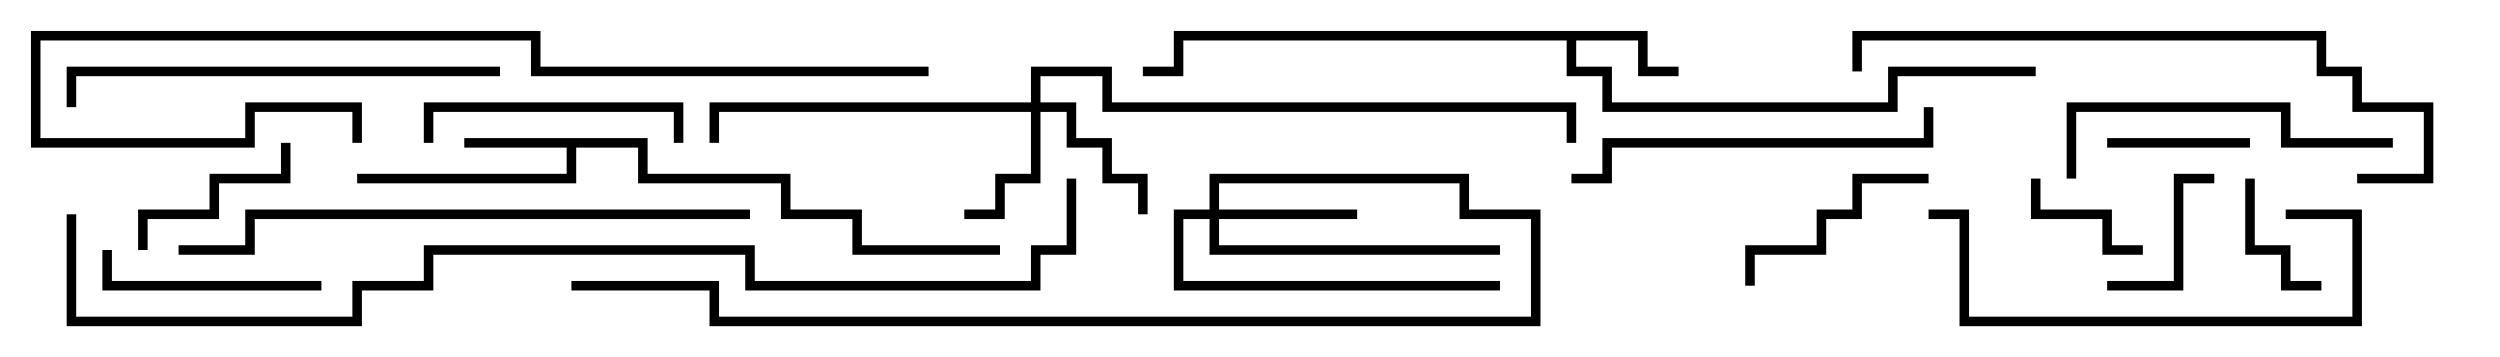 <svg version="1.1" width="105" height="15" xmlns="http://www.w3.org/2000/svg"><path d="M27.2,5.8L27.2,7.3L33.2,7.3L33.2,8.8L36.2,8.8L36.2,10.3L42,10.3L42,10.7L35.8,10.7L35.8,9.2L32.8,9.2L32.8,7.7L26.8,7.7L26.8,6.2L24.2,6.2L24.2,7.7L15,7.7L15,7.3L23.8,7.3L23.8,6.2L19.5,6.2L19.5,5.8z" stroke="none"/><path d="M69.2,1.3L69.2,2.8L70.5,2.8L70.5,3.2L68.8,3.2L68.8,1.7L66.2,1.7L66.2,2.8L67.7,2.8L67.7,4.3L79.3,4.3L79.3,2.8L85.5,2.8L85.5,3.2L79.7,3.2L79.7,4.7L67.3,4.7L67.3,3.2L65.8,3.2L65.8,1.7L49.7,1.7L49.7,3.2L48,3.2L48,2.8L49.3,2.8L49.3,1.3z" stroke="none"/><path d="M43.3,4.3L43.3,2.8L46.7,2.8L46.7,4.3L66.2,4.3L66.2,6L65.8,6L65.8,4.7L46.3,4.7L46.3,3.2L43.7,3.2L43.7,4.3L45.2,4.3L45.2,5.8L46.7,5.8L46.7,7.3L48.2,7.3L48.2,9L47.8,9L47.8,7.7L46.3,7.7L46.3,6.2L44.8,6.2L44.8,4.7L43.7,4.7L43.7,7.7L42.2,7.7L42.2,9.2L40.5,9.2L40.5,8.8L41.8,8.8L41.8,7.3L43.3,7.3L43.3,4.7L30.2,4.7L30.2,6L29.8,6L29.8,4.3z" stroke="none"/><path d="M50.8,8.8L50.8,7.3L61.7,7.3L61.7,8.8L64.7,8.8L64.7,13.7L29.8,13.7L29.8,12.2L24,12.2L24,11.8L30.2,11.8L30.2,13.3L64.3,13.3L64.3,9.2L61.3,9.2L61.3,7.7L51.2,7.7L51.2,8.8L57,8.8L57,9.2L51.2,9.2L51.2,10.3L63,10.3L63,10.7L50.8,10.7L50.8,9.2L49.7,9.2L49.7,11.8L63,11.8L63,12.2L49.3,12.2L49.3,8.8z" stroke="none"/><path d="M94.3,7.5L94.7,7.5L94.7,10.3L96.2,10.3L96.2,11.8L97.5,11.8L97.5,12.2L95.8,12.2L95.8,10.7L94.3,10.7z" stroke="none"/><path d="M85.3,7.5L85.7,7.5L85.7,8.8L88.7,8.8L88.7,10.3L90,10.3L90,10.7L88.3,10.7L88.3,9.2L85.3,9.2z" stroke="none"/><path d="M88.5,6.2L88.5,5.8L94.5,5.8L94.5,6.2z" stroke="none"/><path d="M88.5,12.2L88.5,11.8L91.3,11.8L91.3,7.3L93,7.3L93,7.7L91.7,7.7L91.7,12.2z" stroke="none"/><path d="M11.8,6L12.2,6L12.2,7.7L9.2,7.7L9.2,9.2L6.2,9.2L6.2,10.5L5.8,10.5L5.8,8.8L8.8,8.8L8.8,7.3L11.8,7.3z" stroke="none"/><path d="M81,7.3L81,7.7L78.2,7.7L78.2,9.2L76.7,9.2L76.7,10.7L73.7,10.7L73.7,12L73.3,12L73.3,10.3L76.3,10.3L76.3,8.8L77.8,8.8L77.8,7.3z" stroke="none"/><path d="M13.5,11.8L13.5,12.2L4.3,12.2L4.3,10.5L4.7,10.5L4.7,11.8z" stroke="none"/><path d="M18.2,6L17.8,6L17.8,4.3L28.7,4.3L28.7,6L28.3,6L28.3,4.7L18.2,4.7z" stroke="none"/><path d="M100.5,5.8L100.5,6.2L95.8,6.2L95.8,4.7L87.2,4.7L87.2,7.5L86.8,7.5L86.8,4.3L96.2,4.3L96.2,5.8z" stroke="none"/><path d="M96,9.2L96,8.8L99.2,8.8L99.2,13.7L82.3,13.7L82.3,9.2L81,9.2L81,8.8L82.7,8.8L82.7,13.3L98.8,13.3L98.8,9.2z" stroke="none"/><path d="M80.8,4.5L81.2,4.5L81.2,6.2L67.7,6.2L67.7,7.7L66,7.7L66,7.3L67.3,7.3L67.3,5.8L80.8,5.8z" stroke="none"/><path d="M21,2.8L21,3.2L3.2,3.2L3.2,4.5L2.8,4.5L2.8,2.8z" stroke="none"/><path d="M99,7.7L99,7.3L101.8,7.3L101.8,4.7L98.8,4.7L98.8,3.2L97.3,3.2L97.3,1.7L78.2,1.7L78.2,3L77.8,3L77.8,1.3L97.7,1.3L97.7,2.8L99.2,2.8L99.2,4.3L102.2,4.3L102.2,7.7z" stroke="none"/><path d="M31.5,8.8L31.5,9.2L10.7,9.2L10.7,10.7L7.5,10.7L7.5,10.3L10.3,10.3L10.3,8.8z" stroke="none"/><path d="M39,2.8L39,3.2L22.3,3.2L22.3,1.7L1.7,1.7L1.7,5.8L10.3,5.8L10.3,4.3L15.2,4.3L15.2,6L14.8,6L14.8,4.7L10.7,4.7L10.7,6.2L1.3,6.2L1.3,1.3L22.7,1.3L22.7,2.8z" stroke="none"/><path d="M44.8,7.5L45.2,7.5L45.2,10.7L43.7,10.7L43.7,12.2L31.3,12.2L31.3,10.7L18.2,10.7L18.2,12.2L15.2,12.2L15.2,13.7L2.8,13.7L2.8,9L3.2,9L3.2,13.3L14.8,13.3L14.8,11.8L17.8,11.8L17.8,10.3L31.7,10.3L31.7,11.8L43.3,11.8L43.3,10.3L44.8,10.3z" stroke="none"/></svg>